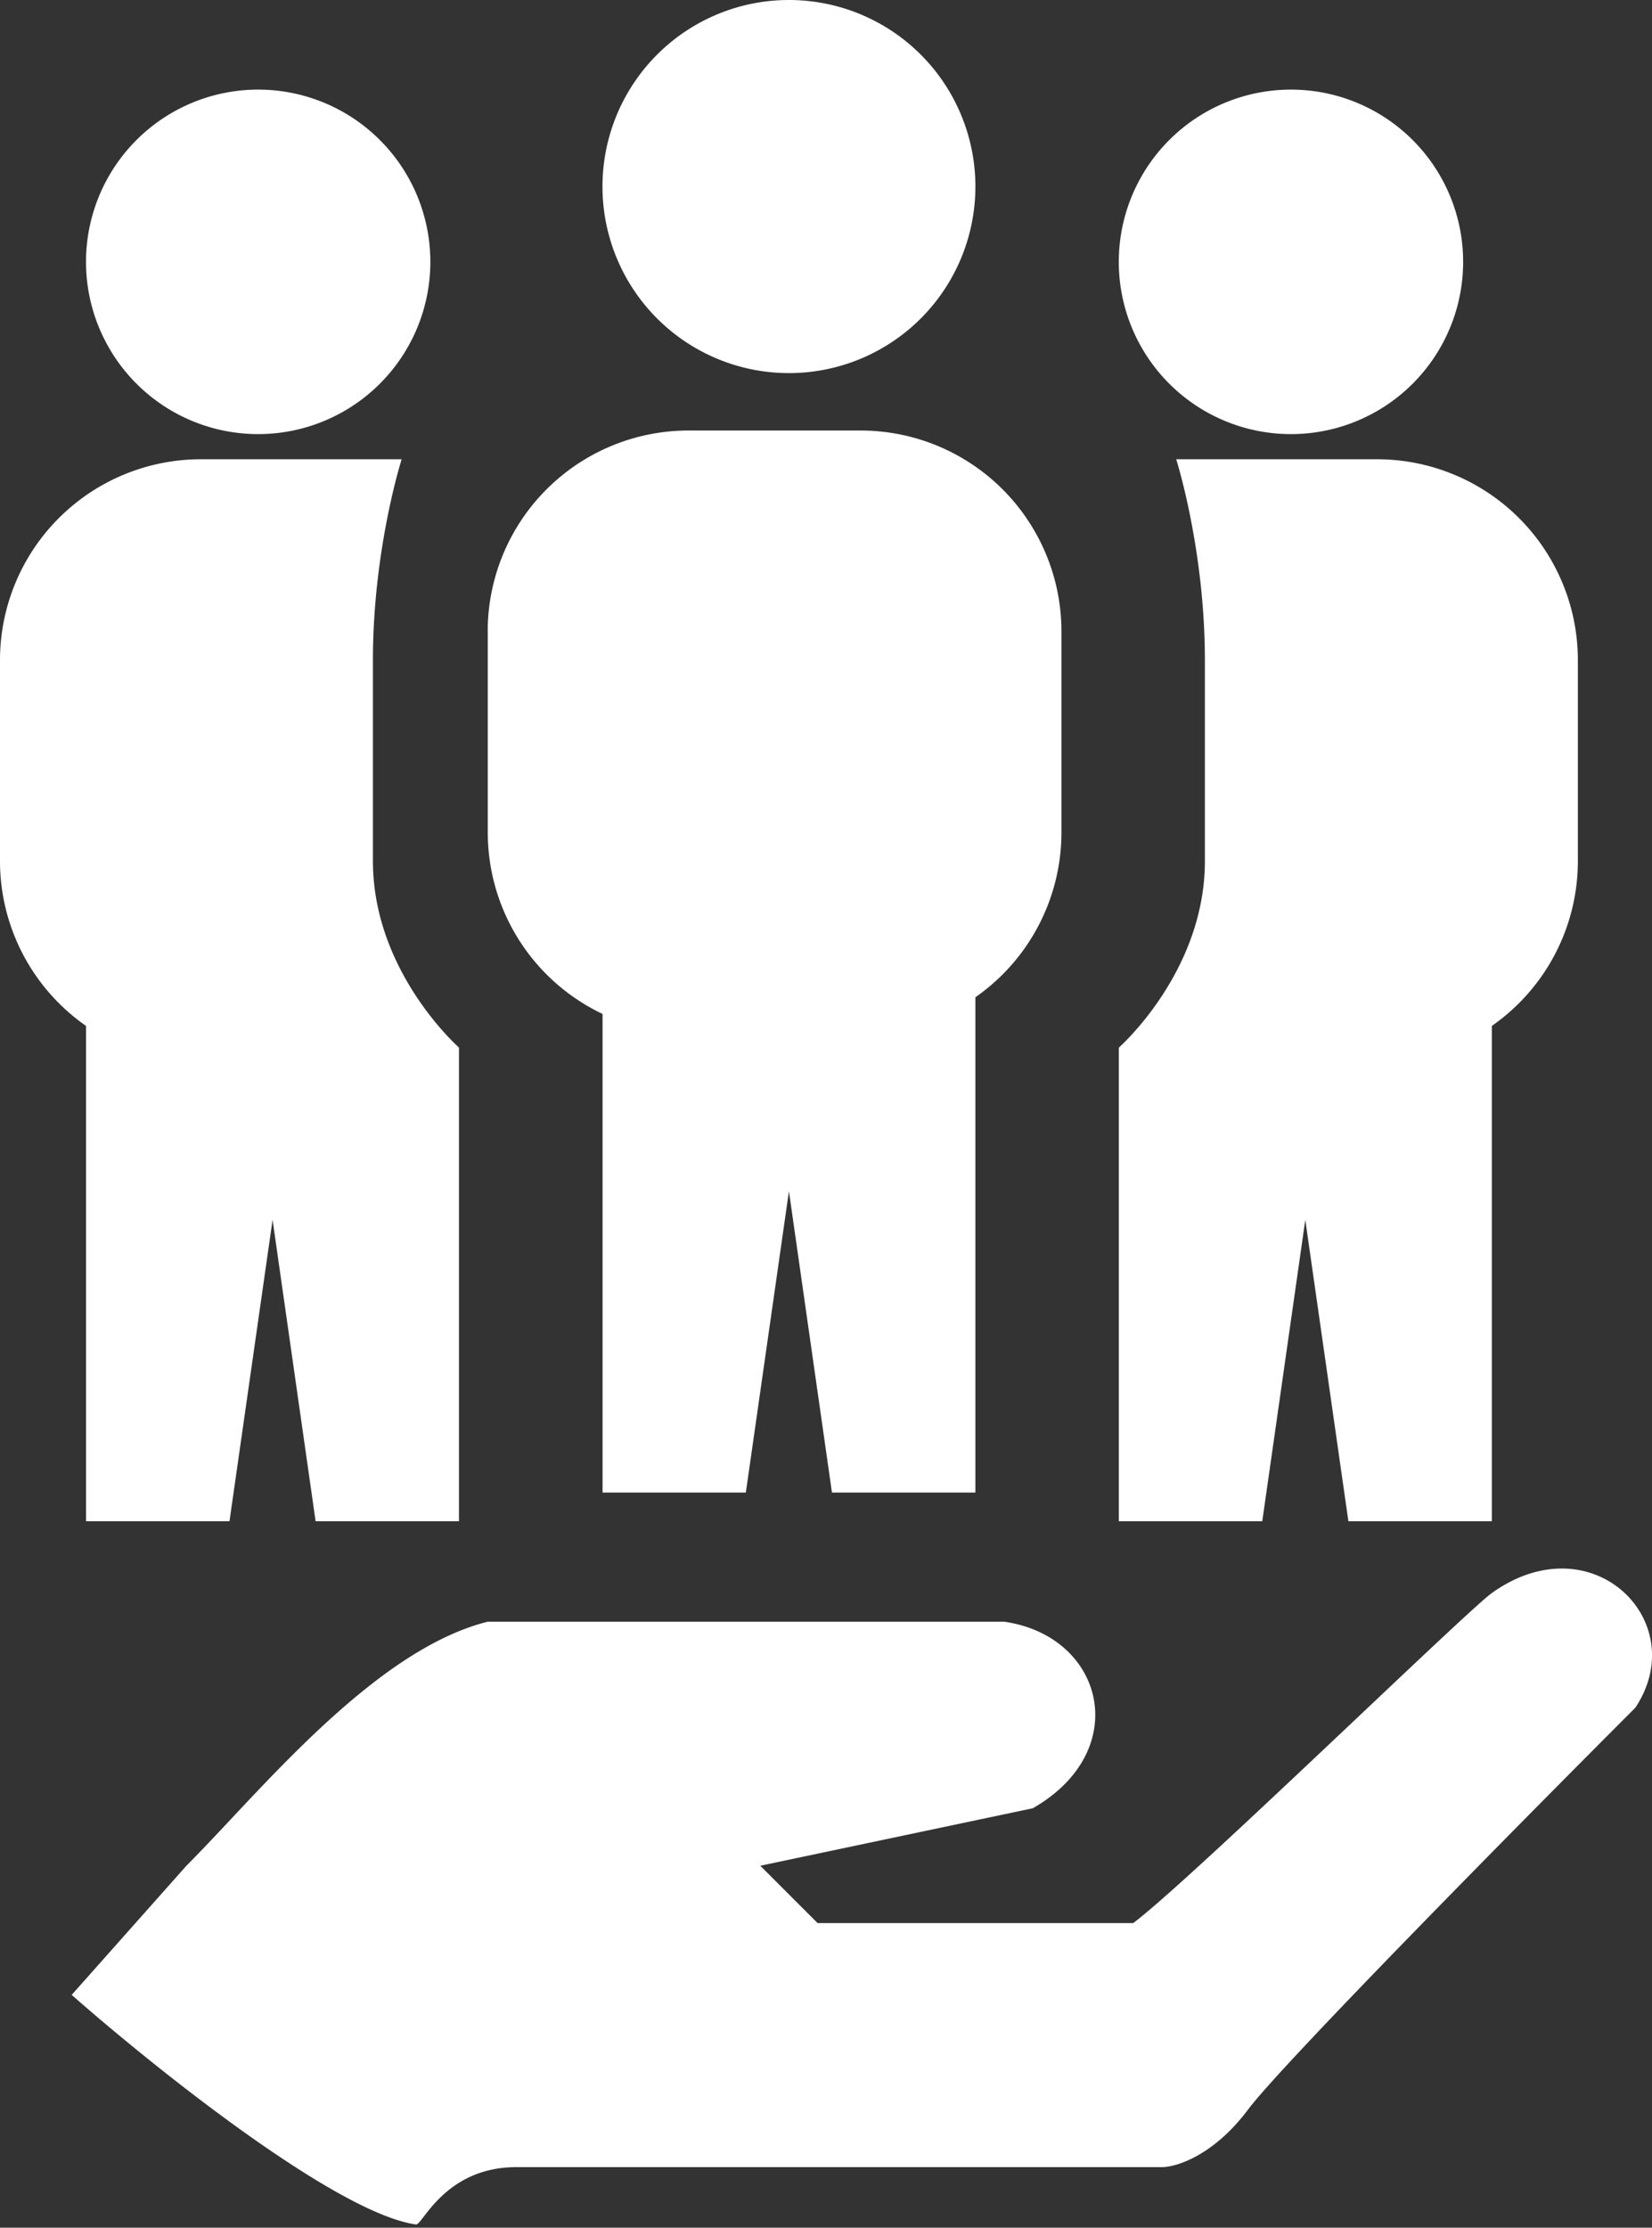 <svg width="23" height="31" fill="none" xmlns="http://www.w3.org/2000/svg"><rect width="100%" height="100%" fill="#333333" stroke="none"/><path d="M5.791 30.955c-1.118-.16-3.66-2.197-4.793-3.195l1.598-1.798c.999-.998 2.596-2.995 4.194-3.395h7.19c1.397.2 1.797 1.797.399 2.596l-3.794.8.798.798h4.394c.799-.6 4.64-4.342 4.993-4.593 1.398-.999 2.796.4 1.997 1.597-1.598 1.598-4.913 4.953-5.392 5.592-.48.64-.999.8-1.199.8H7.19c-.998 0-1.309.81-1.398.798zM13.58 2.596a2.596 2.596 0 11-5.192 0 2.596 2.596 0 015.192 0zm6.79.999a2.397 2.397 0 11-4.793 0 2.397 2.397 0 014.793 0zm-14.379 0a2.397 2.397 0 11-4.793 0 2.397 2.397 0 014.793 0zm.799 5.192a2.796 2.796 0 012.796-2.796h2.396a2.796 2.796 0 012.796 2.796v2.796a2.796 2.796 0 01-2.796 2.796H9.587a2.796 2.796 0 01-2.796-2.796V8.787z" fill="#fff"/><path d="M8.388 13.58h5.192v7.19h-1.997l-.599-4.194-.6 4.194H8.389v-7.19zm8.387-4.393c0-1.545-.399-2.796-.399-2.796h2.796a2.796 2.796 0 012.796 2.796v2.796a2.796 2.796 0 01-2.796 2.795l-3.595-.2s1.198-1.051 1.198-2.595V9.187z" fill="#fff"/><path d="M15.577 14.579l5.193-.6v7.19h-1.997l-.6-4.194-.599 4.194h-1.997v-6.59zM5.192 9.187c0-1.545.4-2.796.4-2.796H2.796A2.796 2.796 0 000 9.187v2.796a2.796 2.796 0 002.796 2.795l3.595-.2s-1.199-1.051-1.199-2.595V9.187z" fill="#fff"/><path d="M6.39 14.579l-5.192-.6v7.19h1.997l.6-4.194.599 4.194H6.39v-6.59z" fill="#fff"/></svg>